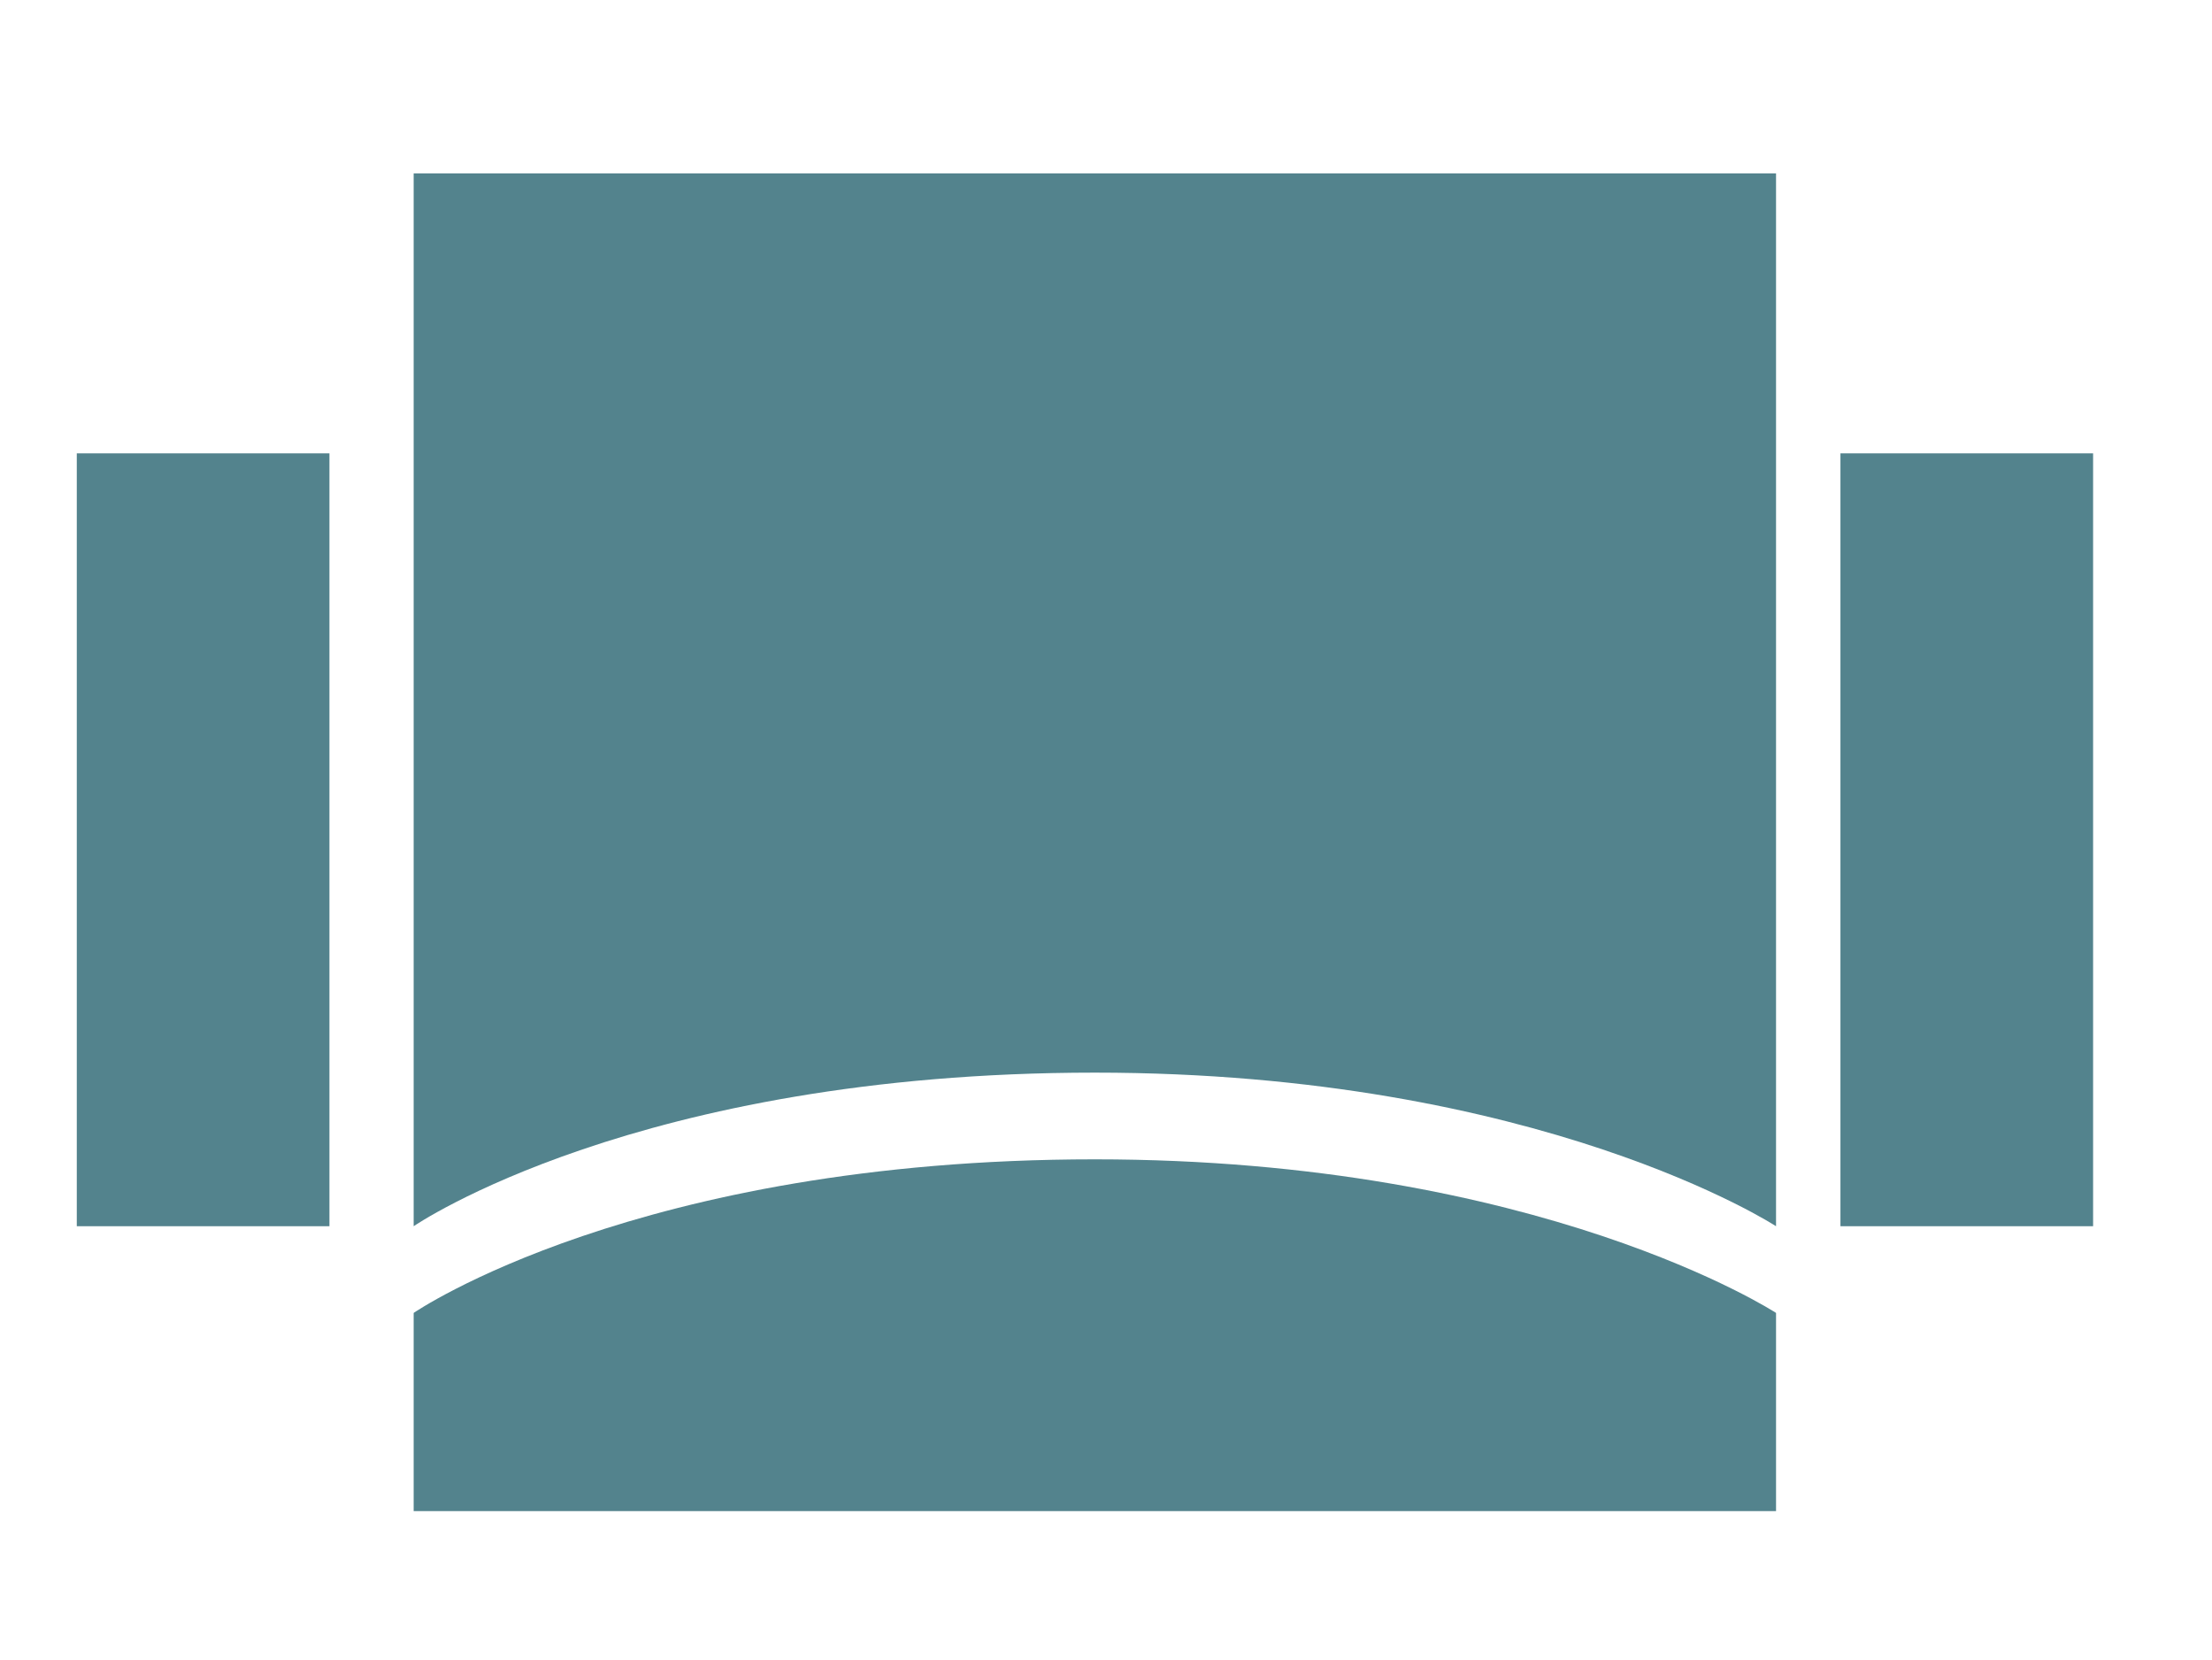 <?xml version="1.0" encoding="utf-8"?>
<!-- Generator: Adobe Illustrator 19.1.0, SVG Export Plug-In . SVG Version: 6.00 Build 0)  -->
<svg version="1.1" id="Layer_1" xmlns="http://www.w3.org/2000/svg" xmlns:xlink="http://www.w3.org/1999/xlink" x="0px" y="0px"
	 viewBox="-434 247 89.3 67" enable-background="new -434 247 89.3 67" xml:space="preserve">
<g>
	<g>
		<path fill="#53838D" d="M-417.3,254v42.5c0,0,9-6.2,27.5-6.2c18,0,27.5,6.2,27.5,6.2V254H-417.3z"/>
		<path fill="#53838D" d="M-417.3,300v8h55v-8c0,0-9.5-6.2-27.5-6.2C-408.3,293.8-417.3,300-417.3,300z"/>
		<rect x="-359.7" y="265.3" fill="#53838D" width="10.2" height="31.2"/>
		<rect x="-430.9" y="265.3" fill="#53838D" width="10.2" height="31.2"/>
	</g>
</g>
</svg>
